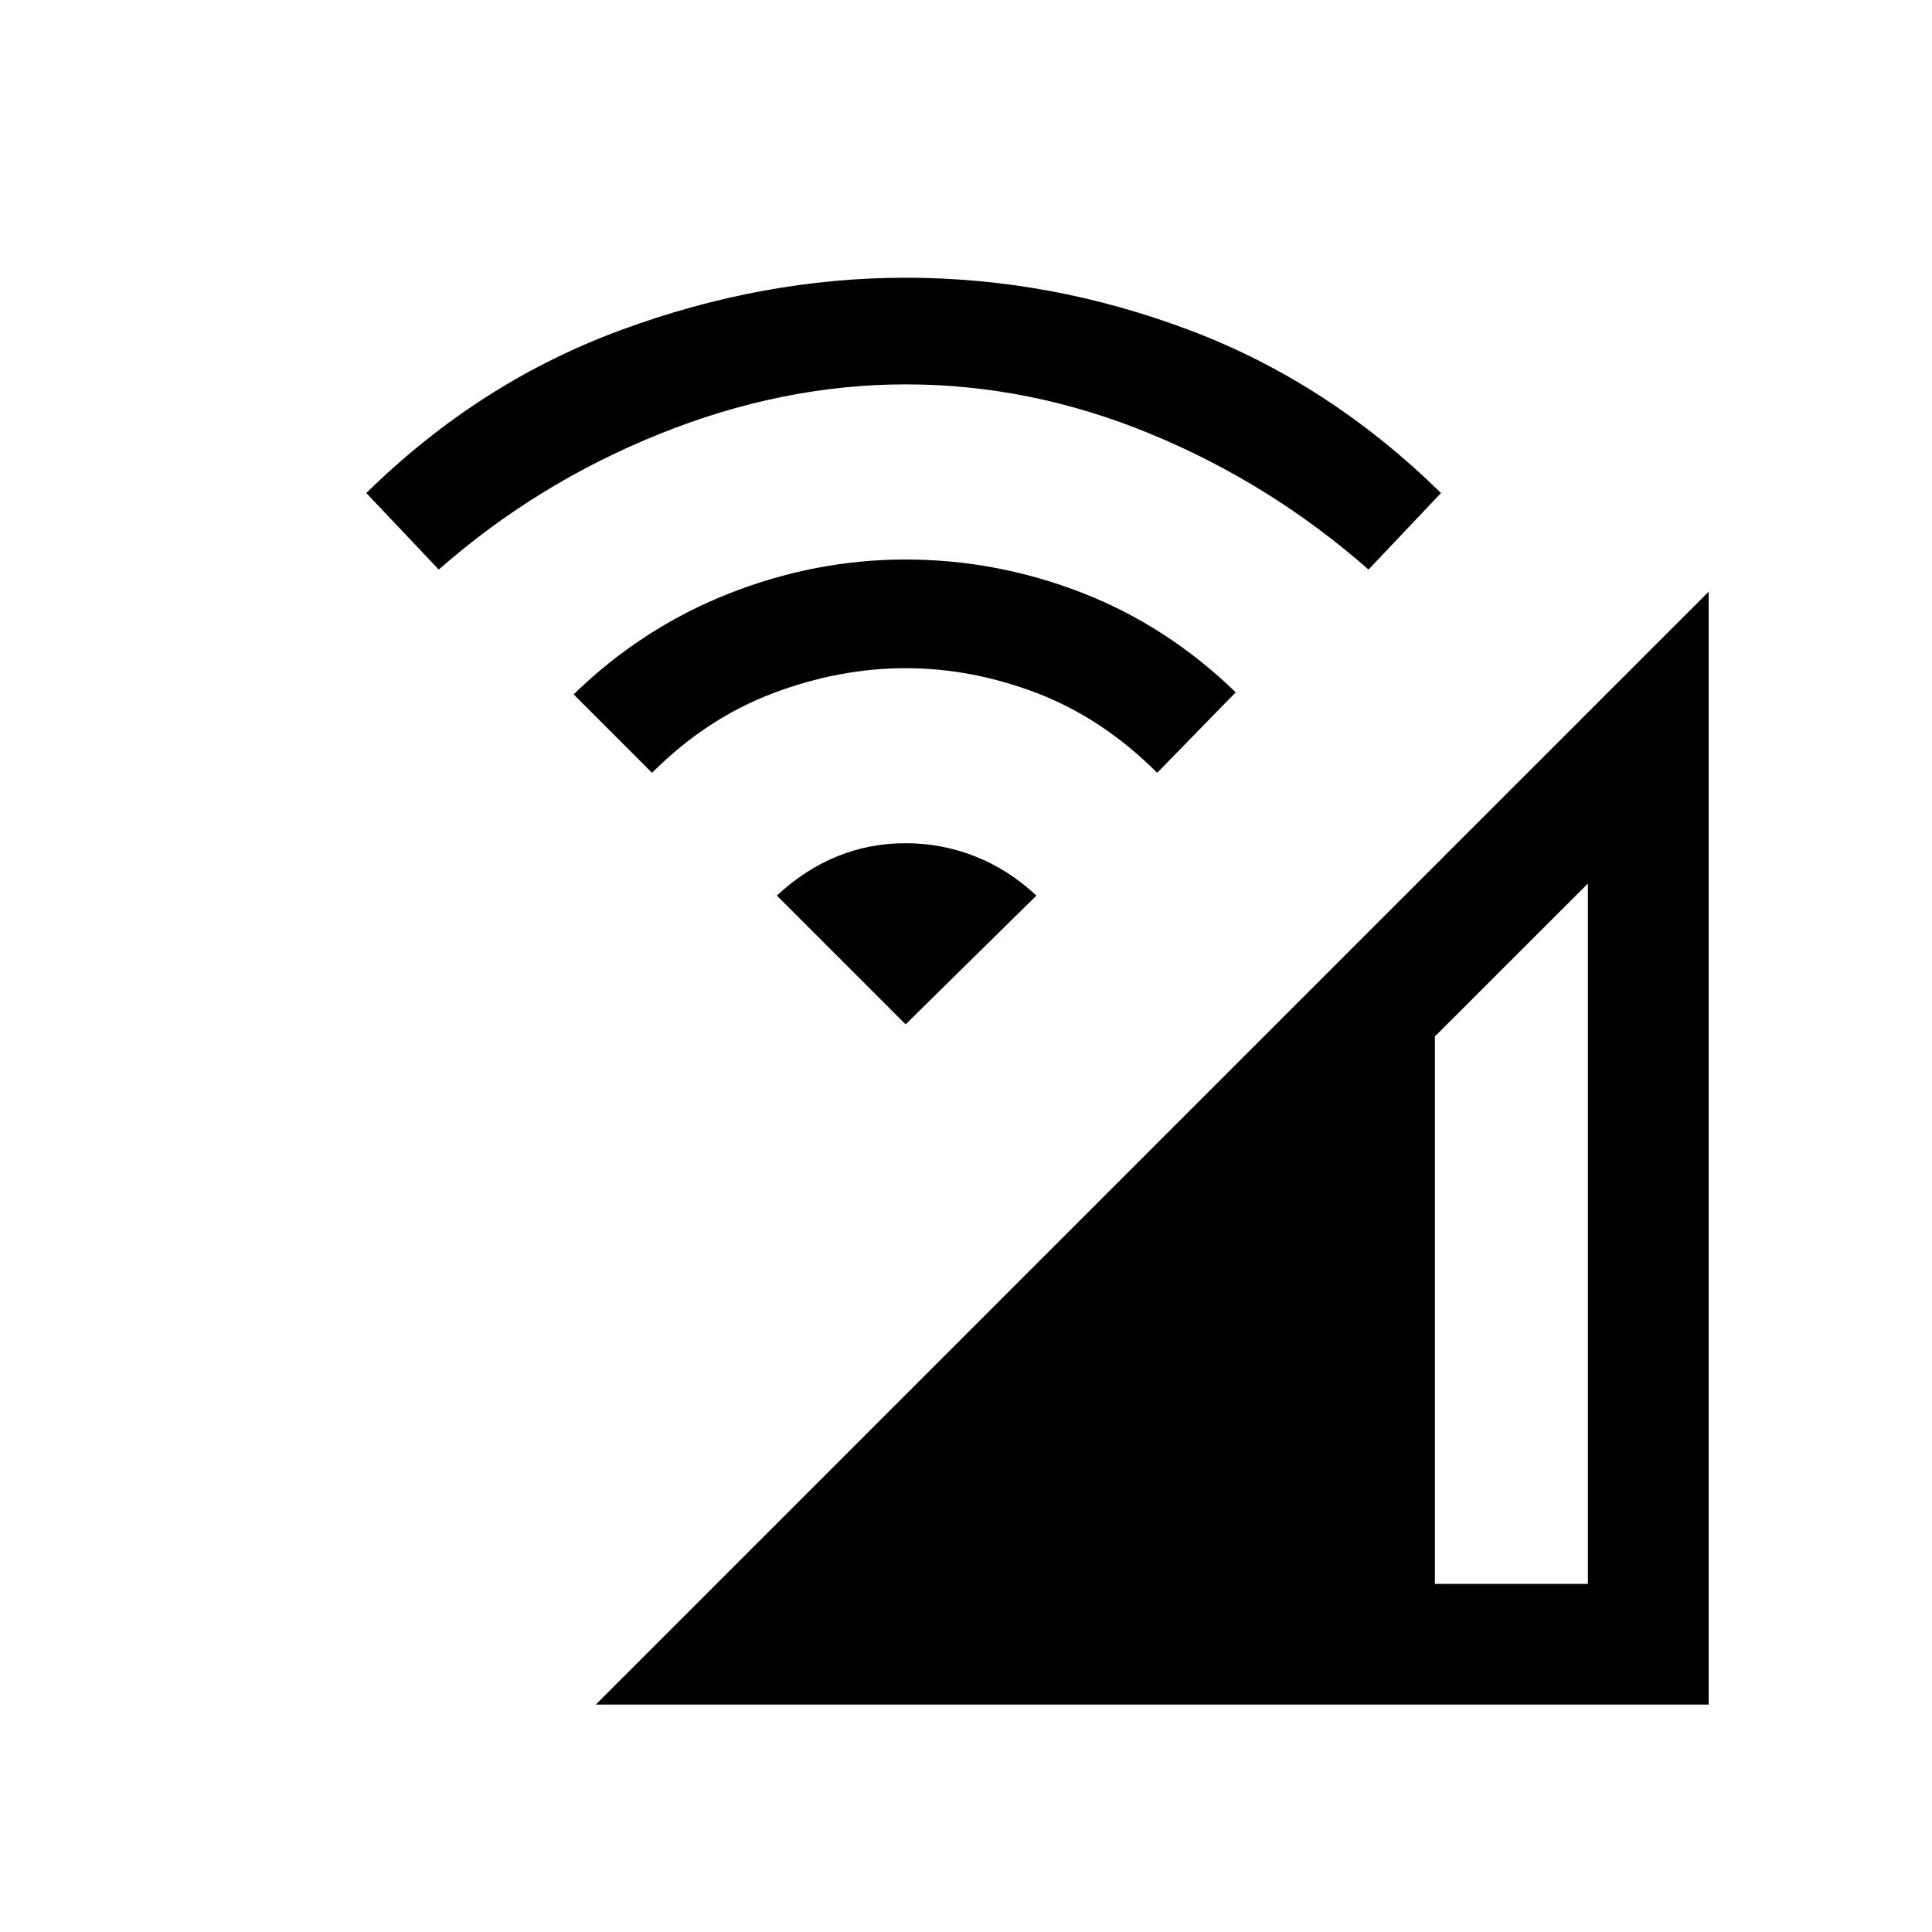 <svg xmlns="http://www.w3.org/2000/svg" height="20" width="20"><path d="M6.167 17.646 17.688 6.125v11.521Zm8.687-1.25h1.584v-7.25l-1.584 1.583ZM6.75 8l-.812-.812q.708-.688 1.604-1.042.896-.354 1.833-.354.937 0 1.823.343.885.344 1.594 1.032L11.979 8q-.562-.562-1.239-.823-.678-.26-1.365-.26-.687 0-1.375.26-.688.261-1.25.823ZM4.542 5.896l-.75-.792q1.166-1.146 2.635-1.687 1.469-.542 2.948-.542 1.5 0 2.937.542 1.438.541 2.605 1.687l-.75.792Q13.146 5 11.906 4.49q-1.239-.511-2.531-.511-1.271 0-2.542.511Q5.562 5 4.542 5.896Zm4.833 4.708L8.042 9.271q.291-.271.625-.406.333-.136.708-.136.375 0 .719.136.344.135.635.406Z"/></svg>